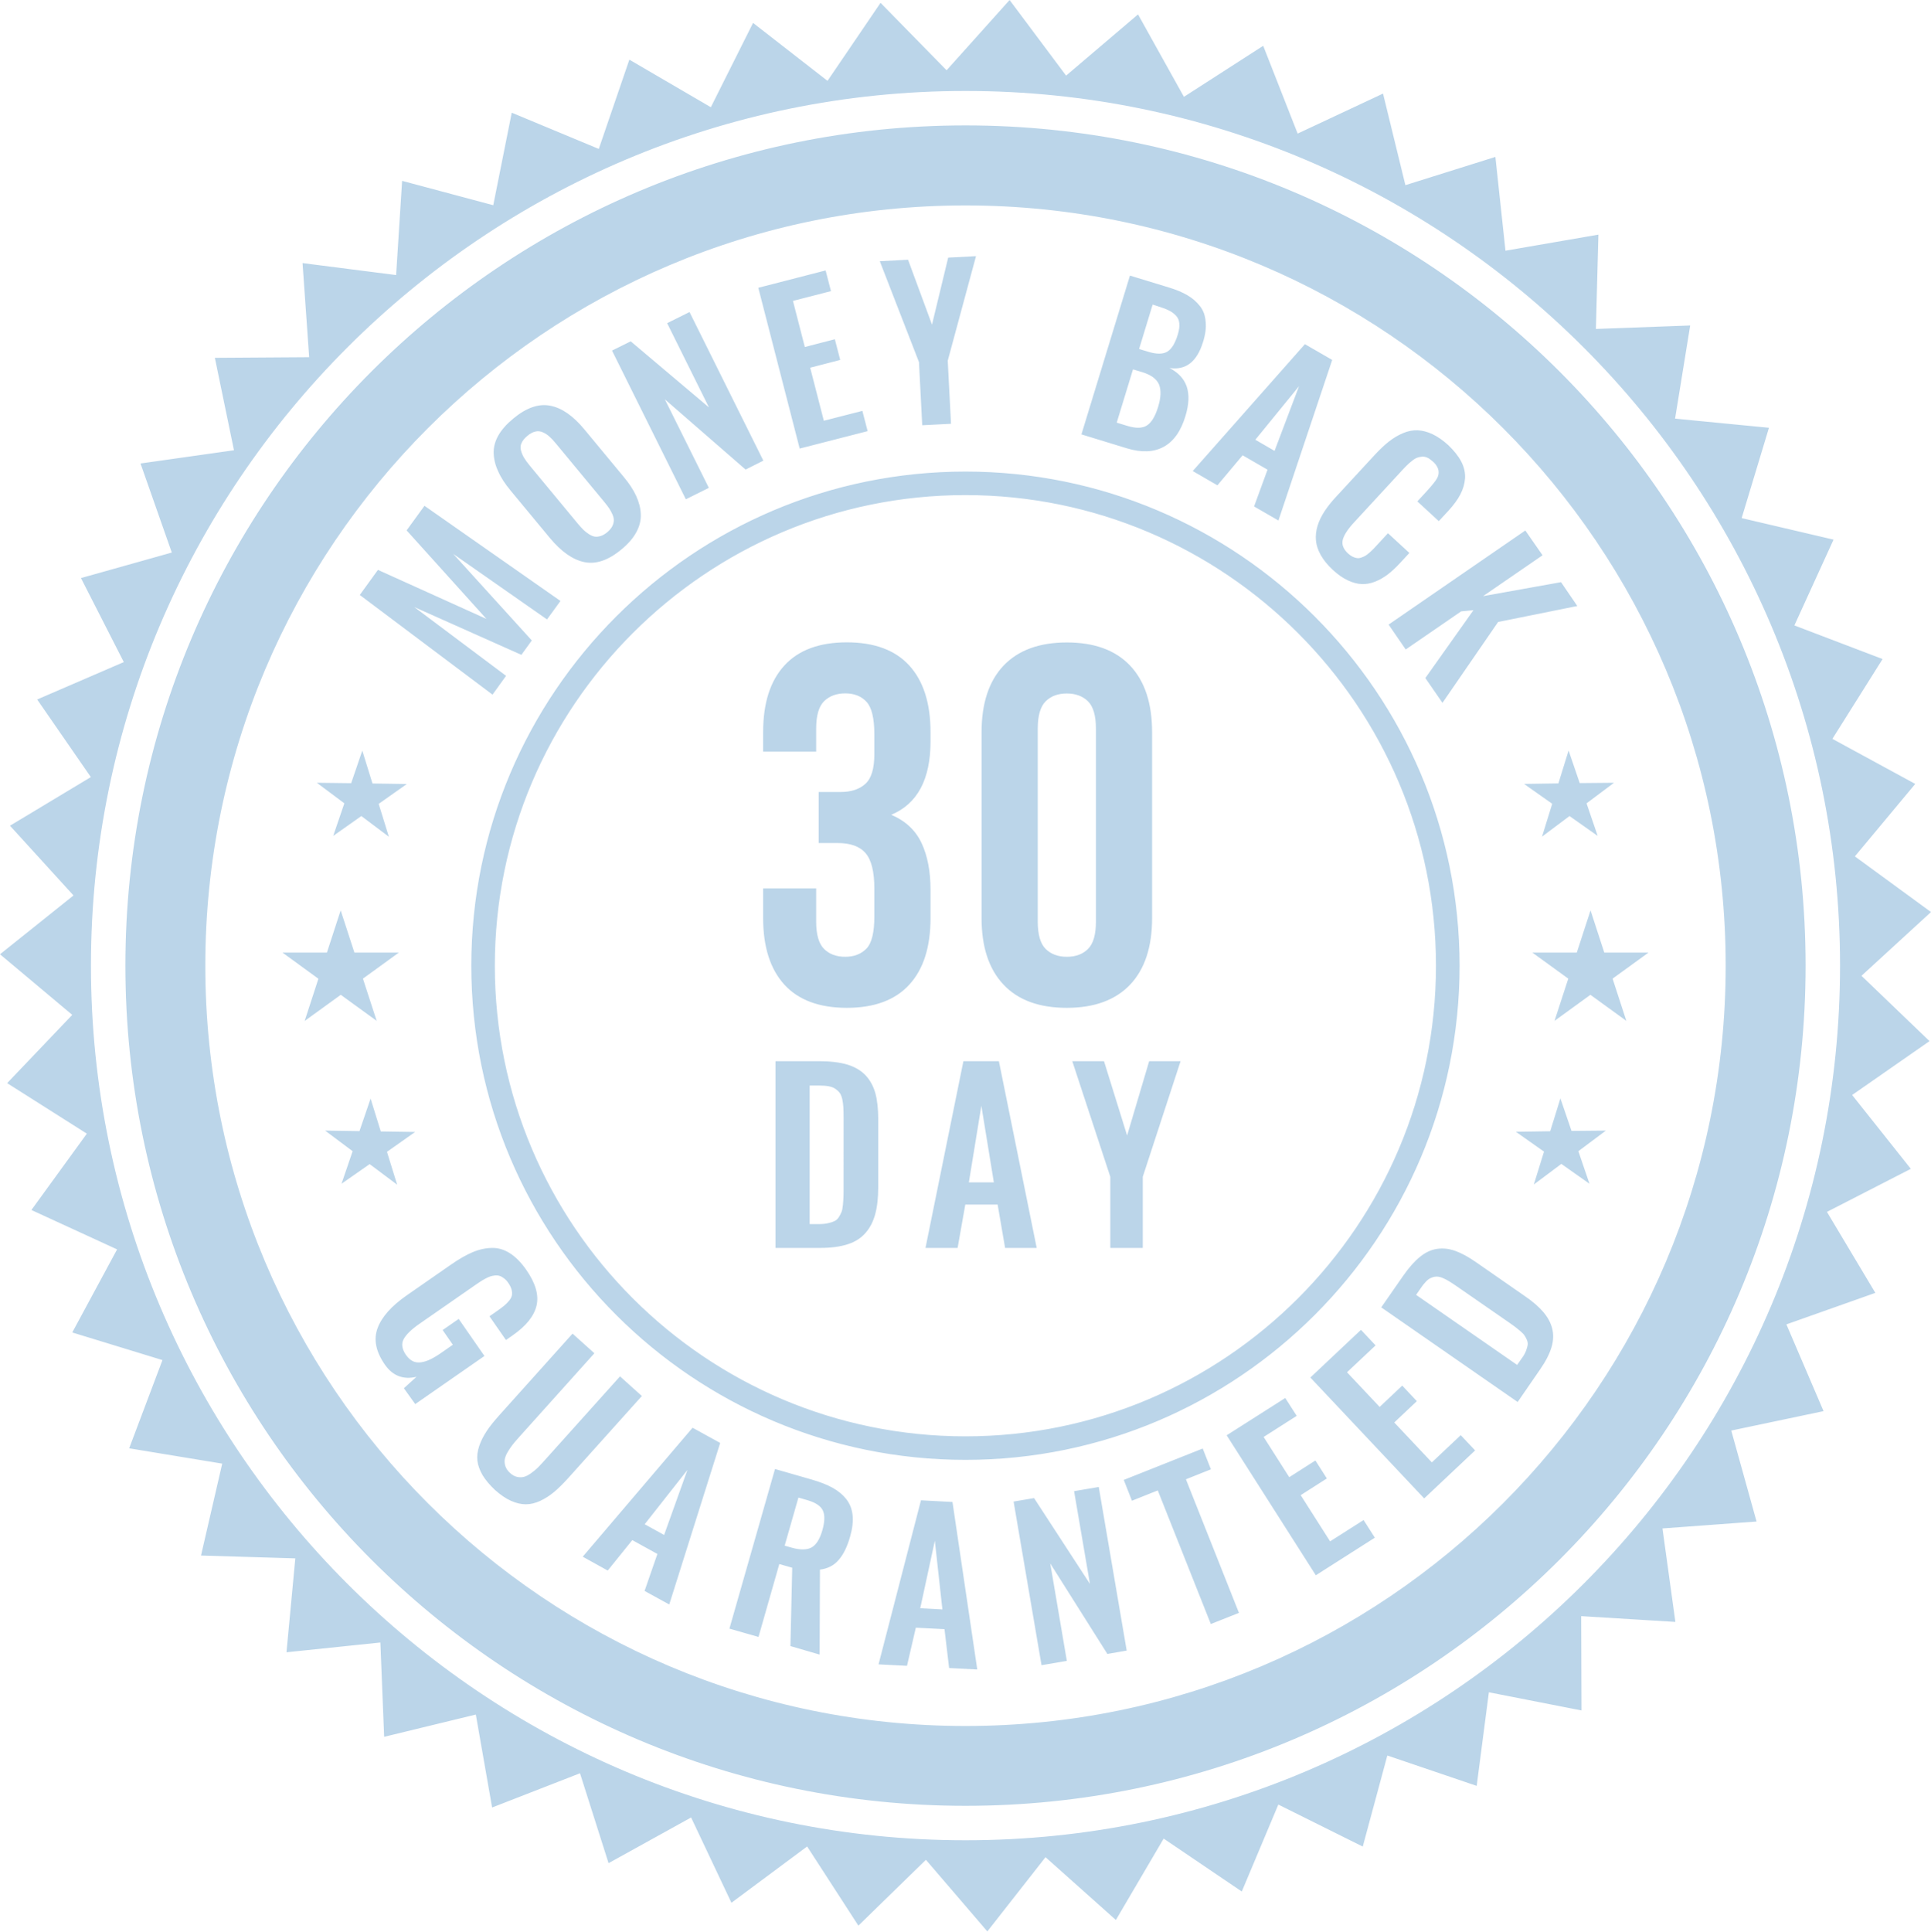 <?xml version="1.0" encoding="utf-8"?>
<!-- Generator: Adobe Illustrator 26.0.1, SVG Export Plug-In . SVG Version: 6.00 Build 0)  -->
<svg version="1.1" id="Layer_2" xmlns="http://www.w3.org/2000/svg" xmlns:xlink="http://www.w3.org/1999/xlink" x="0px" y="0px"
	 viewBox="0 0 1838.8 1839.2" style="enable-background:new 0 0 1838.8 1839.2;" xml:space="preserve">
<style type="text/css">
	.st0{fill:#BBD5E9;}
</style>
<path class="st0" d="M1595.4,1544.3l-12.3-89l89.6-6.6l-24.1-86.6l87.9-18.5l-35.4-82.6l84.7-30l-46.1-77.1l79.9-41l-55.9-70.3
	l73.7-51.3l-64.8-62.2l66.2-60.7l-72.5-53l57.5-69l-78.9-42.9l47.8-76l-84-32l37.3-81.7l-87.5-20.5l26-86l-89.4-8.7l14.4-88.7
	l-89.8,3.3l2.4-89.8l-88.5,15.3l-9.6-89.3l-85.7,26.9L1317,89.1l-81.3,38.1l-32.8-83.6l-75.5,48.6l-43.7-78.5L1015.2,72L961.4,0
	l-60,66.9L838.5,2.7L788,77l-70.9-55.2l-40.2,80.3l-77.6-45.3l-29.1,85l-82.9-34.5l-17.6,88.1l-86.8-23.2l-5.7,89.7l-89.1-11.4
	l6.3,89.6l-89.8,0.6l18.2,88l-89,12.6l29.8,84.8l-86.5,24.3l40.8,80l-82.5,35.6l51.1,73.9l-77,46.3l60.5,66.4L0,908.6l68.8,57.7
	l-62,65l75.9,48.1l-52.8,72.7l81.6,37.5l-42.7,79.1l85.9,26.3l-31.7,84l88.6,14.6l-20.2,87.5l89.8,2.7l-8.4,89.4l89.4-9.3l3.6,89.8
	l87.3-21.2l15.5,88.5l83.7-32.6l27.2,85.6l78.6-43.5l38.4,81.2l72.1-53.6l48.8,75.4l64.3-62.7l58.5,68.2l55.4-70.7l67,59.8
	l45.5-77.5l74.4,50.4l34.8-82.8l80.4,40l23.4-86.7l85.1,28.9l11.6-89.1l88.2,17.3l-0.3-89.8 M919.4,1752.2
	c-459.2,0-832.8-373.6-832.8-832.8c0-459.2,373.6-832.8,832.8-832.8s832.8,373.6,832.8,832.8
	C1752.1,1378.7,1378.6,1752.2,919.4,1752.2z M919.4,119.4c-441.8,0-800,358.2-800,800s358.2,800,800,800c441.8,0,800-358.2,800-800
	S1361.2,119.4,919.4,119.4z M919.4,1643.4c-399.8,0-723.9-324.1-723.9-723.9c0-399.8,324.1-723.9,723.9-723.9
	c399.8,0,723.9,324.1,723.9,723.9C1643.3,1319.3,1319.2,1643.4,919.4,1643.4z M886.1,874.1c0,27.5-6.7,48.7-20.2,63.4
	c-13.4,14.7-33.3,22.1-59.5,22.1s-46.1-7.4-59.5-22.1c-13.4-14.7-20.2-35.9-20.2-63.4v-28.2h50.5v31.6c0,12.3,2.5,21,7.5,26
	c5,5,11.7,7.5,20.2,7.5c8.4,0,15.1-2.6,20.2-7.8c5-5.2,7.5-15.4,7.5-30.6v-26.7c0-15.9-2.8-27.1-8.3-33.5
	c-5.5-6.5-14.4-9.7-26.7-9.7h-18v-48.6h20.9c10,0,17.9-2.6,23.6-7.8c5.7-5.2,8.5-14.6,8.5-28.2v-19c0-15.2-2.5-25.5-7.5-30.9
	c-5-5.4-11.7-8-20.2-8c-8.4,0-15.1,2.5-20.2,7.5c-5,5-7.5,13.7-7.5,26v21.9h-50.5v-18.5c0-27.5,6.7-48.7,20.2-63.4
	c13.4-14.7,33.3-22.1,59.5-22.1s46.1,7.4,59.5,22.1c13.4,14.7,20.2,35.9,20.2,63.4v8.7c0,36.3-12.5,59.6-37.4,70
	c13.6,5.8,23.2,14.8,28.9,27c5.7,12.2,8.5,27,8.5,44.5V874.1z M1015.9,959.6c26.2,0,46.3-7.4,60.3-22.1
	c13.9-14.7,20.9-35.9,20.9-63.4V697.2c0-27.5-7-48.7-20.9-63.4c-13.9-14.7-34-22.1-60.3-22.1c-26.2,0-46.3,7.4-60.3,22.1
	c-13.9,14.7-20.9,35.9-20.9,63.4v176.9c0,27.5,7,48.7,20.9,63.4C969.5,952.3,989.6,959.6,1015.9,959.6z M988.2,693.8
	c0-12.3,2.5-21,7.5-26c5-5,11.7-7.5,20.2-7.5c8.4,0,15.1,2.5,20.2,7.5c5,5,7.5,13.7,7.5,26v183.7c0,12.3-2.5,21-7.5,26
	c-5,5-11.7,7.5-20.2,7.5c-8.4,0-15.1-2.5-20.2-7.5c-5-5-7.5-13.7-7.5-26V693.8z M359.9,542.6l103.3,46.7L387.2,505l17-23.4
	l129.5,90.6l-12.8,17.6l-89.3-62.4l74.8,82.4l-9.9,13.7l-102-45.5l87.4,65.5L469,661.4l-126.4-94.9L359.9,542.6z M486.3,467.2
	l37.2,44.9c10.9,13.1,21.8,20.8,32.9,23.1c11.1,2.3,22.9-1.7,35.4-12.1c6.4-5.3,11.1-10.7,14.1-16.3c3.1-5.6,4.5-11.3,4.3-17.1
	c-0.2-5.8-1.7-11.6-4.4-17.5c-2.7-5.9-6.7-12-12-18.3l-37.2-44.9c-10.7-13-21.6-20.6-32.6-22.7c-11-2.2-22.8,1.9-35.2,12.2
	c-6.4,5.3-11.2,10.7-14.3,16.2c-3.1,5.5-4.6,11.1-4.4,16.9c0.2,5.7,1.6,11.5,4.3,17.2C476.9,454.6,480.9,460.7,486.3,467.2z
	 M496.7,421.7c1-2.3,2.9-4.5,5.5-6.7c2.6-2.2,5.2-3.6,7.6-4.1c2.4-0.6,4.8-0.3,7.1,0.7c2.3,1,4.4,2.4,6.3,4.1c1.9,1.7,4.1,4,6.5,7
	l45.8,55.3c1.9,2.3,3.5,4.4,4.7,6.2c1.2,1.8,2.2,3.8,3.1,5.8c0.9,2.1,1.3,4,1.2,5.8c-0.1,1.8-0.6,3.6-1.6,5.5
	c-1,1.9-2.6,3.7-4.7,5.5c-2.2,1.8-4.3,3-6.3,3.6c-2.1,0.6-4,0.8-5.7,0.5c-1.7-0.3-3.5-1.1-5.4-2.3c-1.9-1.2-3.6-2.6-5.2-4.1
	c-1.5-1.5-3.3-3.4-5.2-5.7l-45.8-55.3c-2.4-2.9-4.3-5.5-5.6-7.7c-1.3-2.2-2.3-4.5-2.9-6.9C495.4,426.3,495.6,424,496.7,421.7z
	 M710,447.1l-76.9-66.9l41.9,84.3l-21.9,10.9l-70.3-141.6l17.8-8.8l74.5,62.9l-39.8-80.2l21.3-10.6l70.3,141.5L710,447.1z
	 M761.5,427.1L722.1,274l64.1-16.5l5.1,19.7l-36.2,9.3l11.3,43.9l28.6-7.4l5.1,19.7l-28.6,7.4l13,50.5l36.7-9.4l5,19.3L761.5,427.1z
	 M929.4,243.9l-26.9,99.5l3.1,60.1l-27.4,1.4l-3.1-60.1l-37.3-96.1l26.9-1.4l22.8,61.8l15.4-63.8L929.4,243.9z M1142.7,291.5
	c-3.2-4.1-7.2-7.6-12-10.4c-4.8-2.8-10.7-5.3-17.7-7.4l-37-11.3l-46.2,151.2l43.4,13.3c13.9,4.2,25.5,3.7,35-1.5
	c9.5-5.2,16.4-15,20.7-29.4c3.3-11.1,3.7-20.3,1.2-27.8c-2.5-7.5-8-13.4-16.4-17.8c15.4,2.3,26-5.8,31.8-24.5
	c2.3-7.2,3.2-13.7,2.6-19.4C1147.7,300.5,1145.9,295.6,1142.7,291.5z M1102.8,387.5c-2.7,8.8-6.2,14.7-10.5,17.5
	c-4.3,2.9-10.6,3-18.8,0.5l-10.1-3.1l15.5-50.7l8.7,2.6c8.4,2.6,13.7,6.4,16,11.6C1105.8,371.2,1105.6,378.4,1102.8,387.5z
	 M1121.5,318.7c-2.5,8.2-5.8,13.6-9.9,16.1c-4.1,2.5-10.2,2.6-18.3,0.1l-8.6-2.6l12.9-42.3l3.8,1.2c4.8,1.5,8.6,2.9,11.3,4.2
	c2.8,1.3,5.1,3,7.1,5.1c2,2.1,3,4.6,3.2,7.5C1123.3,310.9,1122.8,314.5,1121.5,318.7z M1135.8,448.5l23.5,13.6l24-28.6l23.7,13.7
	l-12.8,35l23.2,13.4l51.2-152.9l-26-15L1135.8,448.5z M1213.7,429.3l-18.3-10.6l41.6-51L1213.7,429.3z M1391.6,439.7
	c2.7,5.3,3.8,10.6,3.5,15.8c-0.4,5.2-1.9,10.3-4.5,15.3c-2.6,5-6.4,10.1-11.3,15.5l-9.2,9.9l-20.4-18.8l9.1-9.9
	c5.3-5.8,8.6-10,9.9-12.5c2.4-5,1.4-9.9-3.1-14.5c-0.4-0.3-0.7-0.7-1.1-1c-1.8-1.6-3.5-2.9-5.2-3.7c-1.7-0.8-3.4-1.1-5.1-1
	c-1.7,0.1-3.3,0.5-4.7,1c-1.5,0.6-3.1,1.5-4.9,3c-1.8,1.4-3.4,2.8-4.7,4.1c-1.4,1.3-3,3.1-5,5.2l-45.4,49.2
	c-6.3,6.8-9.9,12.5-10.9,16.9c-1,4.5,0.7,8.7,5.1,12.8c1.5,1.4,3,2.4,4.4,3.1c1.5,0.7,2.8,1.1,4.1,1.3c1.3,0.2,2.6,0,4.1-0.5
	c1.5-0.5,2.7-1.1,3.8-1.7c1.1-0.6,2.4-1.6,4-3c1.6-1.4,2.8-2.6,3.9-3.7c1-1.1,2.4-2.5,4.1-4.4l9.6-10.4l20.4,18.8l-8.8,9.5
	c-4,4.3-7.9,8-11.7,10.9c-3.8,2.9-7.8,5.2-12.1,6.9c-4.3,1.7-8.5,2.5-12.7,2.3c-4.2-0.1-8.6-1.3-13.3-3.5c-4.7-2.2-9.5-5.5-14.3-10
	c-5-4.6-8.8-9.3-11.5-14.1c-2.7-4.8-4.2-9.5-4.6-14c-0.4-4.5,0.1-9.2,1.6-14c1.5-4.8,3.7-9.3,6.6-13.7c2.9-4.4,6.5-9,10.9-13.7
	l37.4-40.5c4.7-5,9.1-9.2,13.4-12.5c4.3-3.3,8.7-5.9,13.3-7.8c4.6-1.9,9.2-2.8,13.7-2.6c4.5,0.2,9.2,1.4,14.1,3.7
	c4.9,2.3,9.9,5.8,15,10.4C1384.6,429.1,1388.9,434.4,1391.6,439.7z M1468.9,528.7l-56.6,38.9l74.2-13.3L1502,577l-75.4,15.2l-53,77
	l-16.3-23.6l45.8-64.6l-11.7,1.1l-52.8,36.3l-16.3-23.7l130.2-89.6L1468.9,528.7z M384.6,1321.8l12-10.9c-12.6,3-22.7-0.9-30.2-11.7
	c-8.5-12.3-10.8-23.8-6.9-34.5c3.9-10.7,13.2-21.2,27.9-31.4l42.3-29.4c7.5-5.2,14.3-9.1,20.5-11.7c6.2-2.6,12.3-3.9,18.3-4
	c6-0.1,11.7,1.6,17.1,5.1c5.4,3.4,10.6,8.7,15.5,15.7c8.9,12.8,12.2,24.2,9.8,34.2c-2.4,10-10,19.4-22.8,28.3l-6.3,4.4l-15.7-22.6
	l6.7-4.7c2.9-2,5.2-3.7,6.9-5.1c1.7-1.4,3.4-3,4.9-4.8c1.5-1.8,2.4-3.5,2.8-5.1c0.3-1.6,0.3-3.5-0.2-5.5s-1.6-4.3-3.2-6.6
	c-1.2-1.8-2.5-3.2-4-4.3c-1.4-1.1-2.8-1.9-4.1-2.3c-1.3-0.5-2.8-0.6-4.4-0.5c-1.7,0.2-3.2,0.5-4.5,0.9c-1.4,0.4-3,1.2-4.9,2.2
	c-1.9,1-3.5,2-4.9,2.9c-1.4,0.9-3.2,2.1-5.3,3.6l-52.4,36.4c-7.8,5.4-12.9,10.4-15.2,14.8c-2.3,4.4-1.5,9.4,2.2,14.8
	c2,2.8,4.1,4.8,6.5,6c2.4,1.2,5,1.5,8,1.1c2.9-0.4,5.9-1.4,9-2.9c3.1-1.5,6.6-3.6,10.6-6.4l10.6-7.4l-9.7-14l15.3-10.6l24.5,35.3
	l-65.9,45.8L384.6,1321.8z M459.5,1404.5c-2.7-4.7-4.4-9.3-4.9-13.7c-0.5-4.4,0.1-9.1,1.7-13.9c1.6-4.8,4-9.5,7-14.1
	c3-4.6,7-9.5,11.8-14.9l70.1-78.1l20.8,18.7l-72.1,80.3c-2.5,2.7-4.5,5.2-6.1,7.2c-1.6,2.1-3.1,4.4-4.6,6.9
	c-1.4,2.5-2.3,4.9-2.6,6.9c-0.3,2.1,0,4.2,0.7,6.4c0.8,2.2,2.2,4.3,4.4,6.3c2.2,2,4.4,3.2,6.7,3.7c2.3,0.5,4.4,0.5,6.4,0
	c2-0.5,4.2-1.6,6.6-3.3c2.4-1.7,4.5-3.4,6.4-5.2c1.8-1.8,4-4.1,6.5-6.9l72.1-80.3l20.8,18.7l-70.1,78.1c-4.8,5.3-9.3,9.8-13.5,13.3
	c-4.2,3.5-8.6,6.3-13.3,8.5c-4.6,2.1-9.1,3.2-13.6,3.2c-4.5,0-9.2-1.1-14.1-3.3c-5-2.2-10-5.7-15.2-10.3
	C466.3,1413.9,462.3,1409.2,459.5,1404.5z M637.3,1527.7l48.5-153.8l-26.3-14.5l-104.6,122.8l23.8,13.2l23.4-29l23.9,13.2
	l-12.2,35.2L637.3,1527.7z M613.9,1451.3l40.7-51.7l-22.2,61.9L613.9,1451.3z M780.5,1575.4l0.3-80.9c7.3-0.9,13.3-3.9,17.8-9.2
	c4.6-5.2,8.2-12.6,10.9-22.2c2.2-7.6,3-14.4,2.4-20.3c-0.6-5.9-2.6-11-5.9-15.3c-3.4-4.3-7.7-7.9-13.1-10.9
	c-5.4-3-12.1-5.6-20.1-7.9l-34.8-10l-43.4,152l27.7,7.9l19.8-69.4l12.3,3.5l-1.7,74.6L780.5,1575.4z M753.9,1473.6l-6.7-1.9
	l13.1-45.8l8.3,2.4c8,2.3,13,5.6,15,10c2,4.4,1.8,10.6-0.5,18.7c-2.4,8.4-5.8,13.9-10.3,16.4
	C768.4,1475.8,762.1,1475.9,753.9,1473.6z M872.1,1549.8l27.3,1.4l4.4,37l26.8,1.4L907,1430.1l-30-1.6l-40.4,156.2l27.1,1.4
	L872.1,1549.8z M890.2,1467l7.2,65.4l-21.1-1.1L890.2,1467z M1054.5,1574.8l-54.4-86.2l15.8,92.8l-24.1,4.1l-26.6-155.8l19.5-3.3
	l53.2,81.7l-15.1-88.3l23.5-4l26.6,155.8L1054.5,1574.8z M1077.9,1428.9l-7.8-19.8l75.2-29.9l7.8,19.8l-23.8,9.5l50.5,127.2
	l-26.8,10.6l-50.5-127.2L1077.9,1428.9z M1234.8,1348.1l-31.5,20.1l24.4,38.3l24.9-15.9l10.9,17.1l-24.9,15.9l28,44l31.9-20.3
	l10.7,16.8l-56.2,35.8l-84.9-133.3l55.8-35.5L1234.8,1348.1z M1391,1366.5l13.7,14.5l-48.5,45.7l-108.4-115.1l48.2-45.4l13.9,14.8
	l-27.2,25.6l31.1,33l21.5-20.3l13.9,14.8l-21.5,20.3l35.8,38L1391,1366.5z M1466.7,1303.7c5.2-7.5,8.8-14.5,10.7-20.8
	c1.9-6.4,2.1-12.3,0.7-17.9c-1.4-5.6-4.3-10.9-8.5-15.8c-4.2-4.9-10-10-17.5-15.1l-46.8-32.5c-7.2-5-13.7-8.5-19.6-10.6
	c-5.9-2.1-11.6-2.7-17.2-1.9c-5.6,0.8-11,3.3-16.2,7.5c-5.2,4.2-10.6,10.2-16,18l-21,30.2l129.9,90.1L1466.7,1303.7z M1348.5,1232.9
	l4.5-6.5c1.8-2.7,3.6-4.8,5.2-6.5c1.6-1.6,3.3-2.8,5.1-3.4c1.7-0.7,3.4-1,4.9-1c1.6,0,3.4,0.4,5.6,1.3c2.2,0.9,4.2,2,6.2,3.2
	c2,1.2,4.5,2.9,7.6,5l47.5,32.9c3.1,2.1,5.4,3.8,6.9,4.9c1.5,1.1,3.3,2.6,5.4,4.3c2.1,1.7,3.5,3.2,4.3,4.4c0.8,1.2,1.6,2.6,2.3,4.3
	c0.7,1.7,1,3.4,0.7,5c-0.3,1.6-0.8,3.4-1.6,5.5c-0.8,2.1-2,4.3-3.7,6.6l-4.7,6.7L1348.5,1232.9z M1569.8,907l-34.2,24.8l13.1,40.2
	l-34.2-24.8l-34.2,24.8l13.1-40.2l-34.2-24.8h42.3l13.1-40.2l13.1,40.2H1569.8z M1537,745.3l-26.2,19.6l10.6,31l-26.8-18.9
	l-26.2,19.6l9.7-31.3l-26.8-18.9l32.7-0.5l9.7-31.3l10.6,31L1537,745.3z M1529.2,1076.5l-26.2,19.6l10.6,31l-26.8-18.9l-26.2,19.6
	l9.7-31.3l-26.8-18.9l32.7-0.5l9.7-31.3l10.6,31L1529.2,1076.5z M290.1,972.1l13.1-40.2L269,907h42.3l13.1-40.2l13.1,40.2h42.3
	l-34.2,24.8l13.1,40.2l-34.2-24.8L290.1,972.1z M334.4,745.7l10.6-31l9.7,31.3l32.7,0.5l-26.8,18.9l9.7,31.3L344.1,777l-26.8,18.9
	l10.6-31l-26.2-19.6L334.4,745.7z M325.2,1127.1l10.6-31l-26.2-19.6l32.7,0.5l10.6-31l9.7,31.3l32.7,0.5l-26.8,18.9l9.7,31.3
	l-26.2-19.6L325.2,1127.1z M1389.9,919.5c0-259.5-211.1-470.5-470.5-470.5S448.8,660,448.8,919.5S659.9,1390,919.4,1390
	S1389.9,1178.9,1389.9,919.5z M471.2,919.5c0-247.1,201-448.1,448.1-448.1s448.1,201,448.1,448.1s-201,448.1-448.1,448.1
	S471.2,1166.6,471.2,919.5z M824.2,1023.8c-4.4-4.6-10.2-8-17.4-10.2c-7.2-2.1-16.2-3.2-26.9-3.2h-41.4v177.8h42.7
	c10.3,0,19-1.2,26.1-3.5c7.1-2.3,12.7-5.9,17-10.9c4.3-4.9,7.3-10.9,9.2-18c1.9-7.1,2.8-15.7,2.8-25.8v-64.1
	c0-9.9-0.9-18.2-2.7-24.9C831.7,1034.2,828.6,1028.5,824.2,1023.8z M803.3,1129.7c0,4.2,0,7.4-0.1,9.5c-0.1,2.1-0.2,4.7-0.5,7.8
	c-0.3,3-0.7,5.3-1.3,6.8c-0.6,1.5-1.4,3.1-2.5,4.9c-1.1,1.8-2.5,3.1-4.1,3.9c-1.6,0.8-3.7,1.5-6.1,2c-2.4,0.6-5.3,0.9-8.5,0.9h-9.2
	v-131.9h8.9c3.6,0,6.8,0.2,9.3,0.7c2.6,0.5,4.7,1.3,6.4,2.5c1.7,1.2,3.1,2.5,4.1,3.9c1,1.4,1.8,3.4,2.4,6.1c0.5,2.6,0.9,5.2,1,7.8
	c0.1,2.6,0.2,6,0.2,10.2V1129.7z M957.1,1188.2h30.1l-36-177.8h-33.8l-36.1,177.8h30.6l7.3-41.3h30.8L957.1,1188.2z M922.6,1125.8
	l11.9-73l11.9,73H922.6z M1094.3,1010.4h29.9l-36,110.1v67.7h-30.9v-67.7l-36.2-110.1h30.2l22,70.8L1094.3,1010.4z"/>
</svg>
